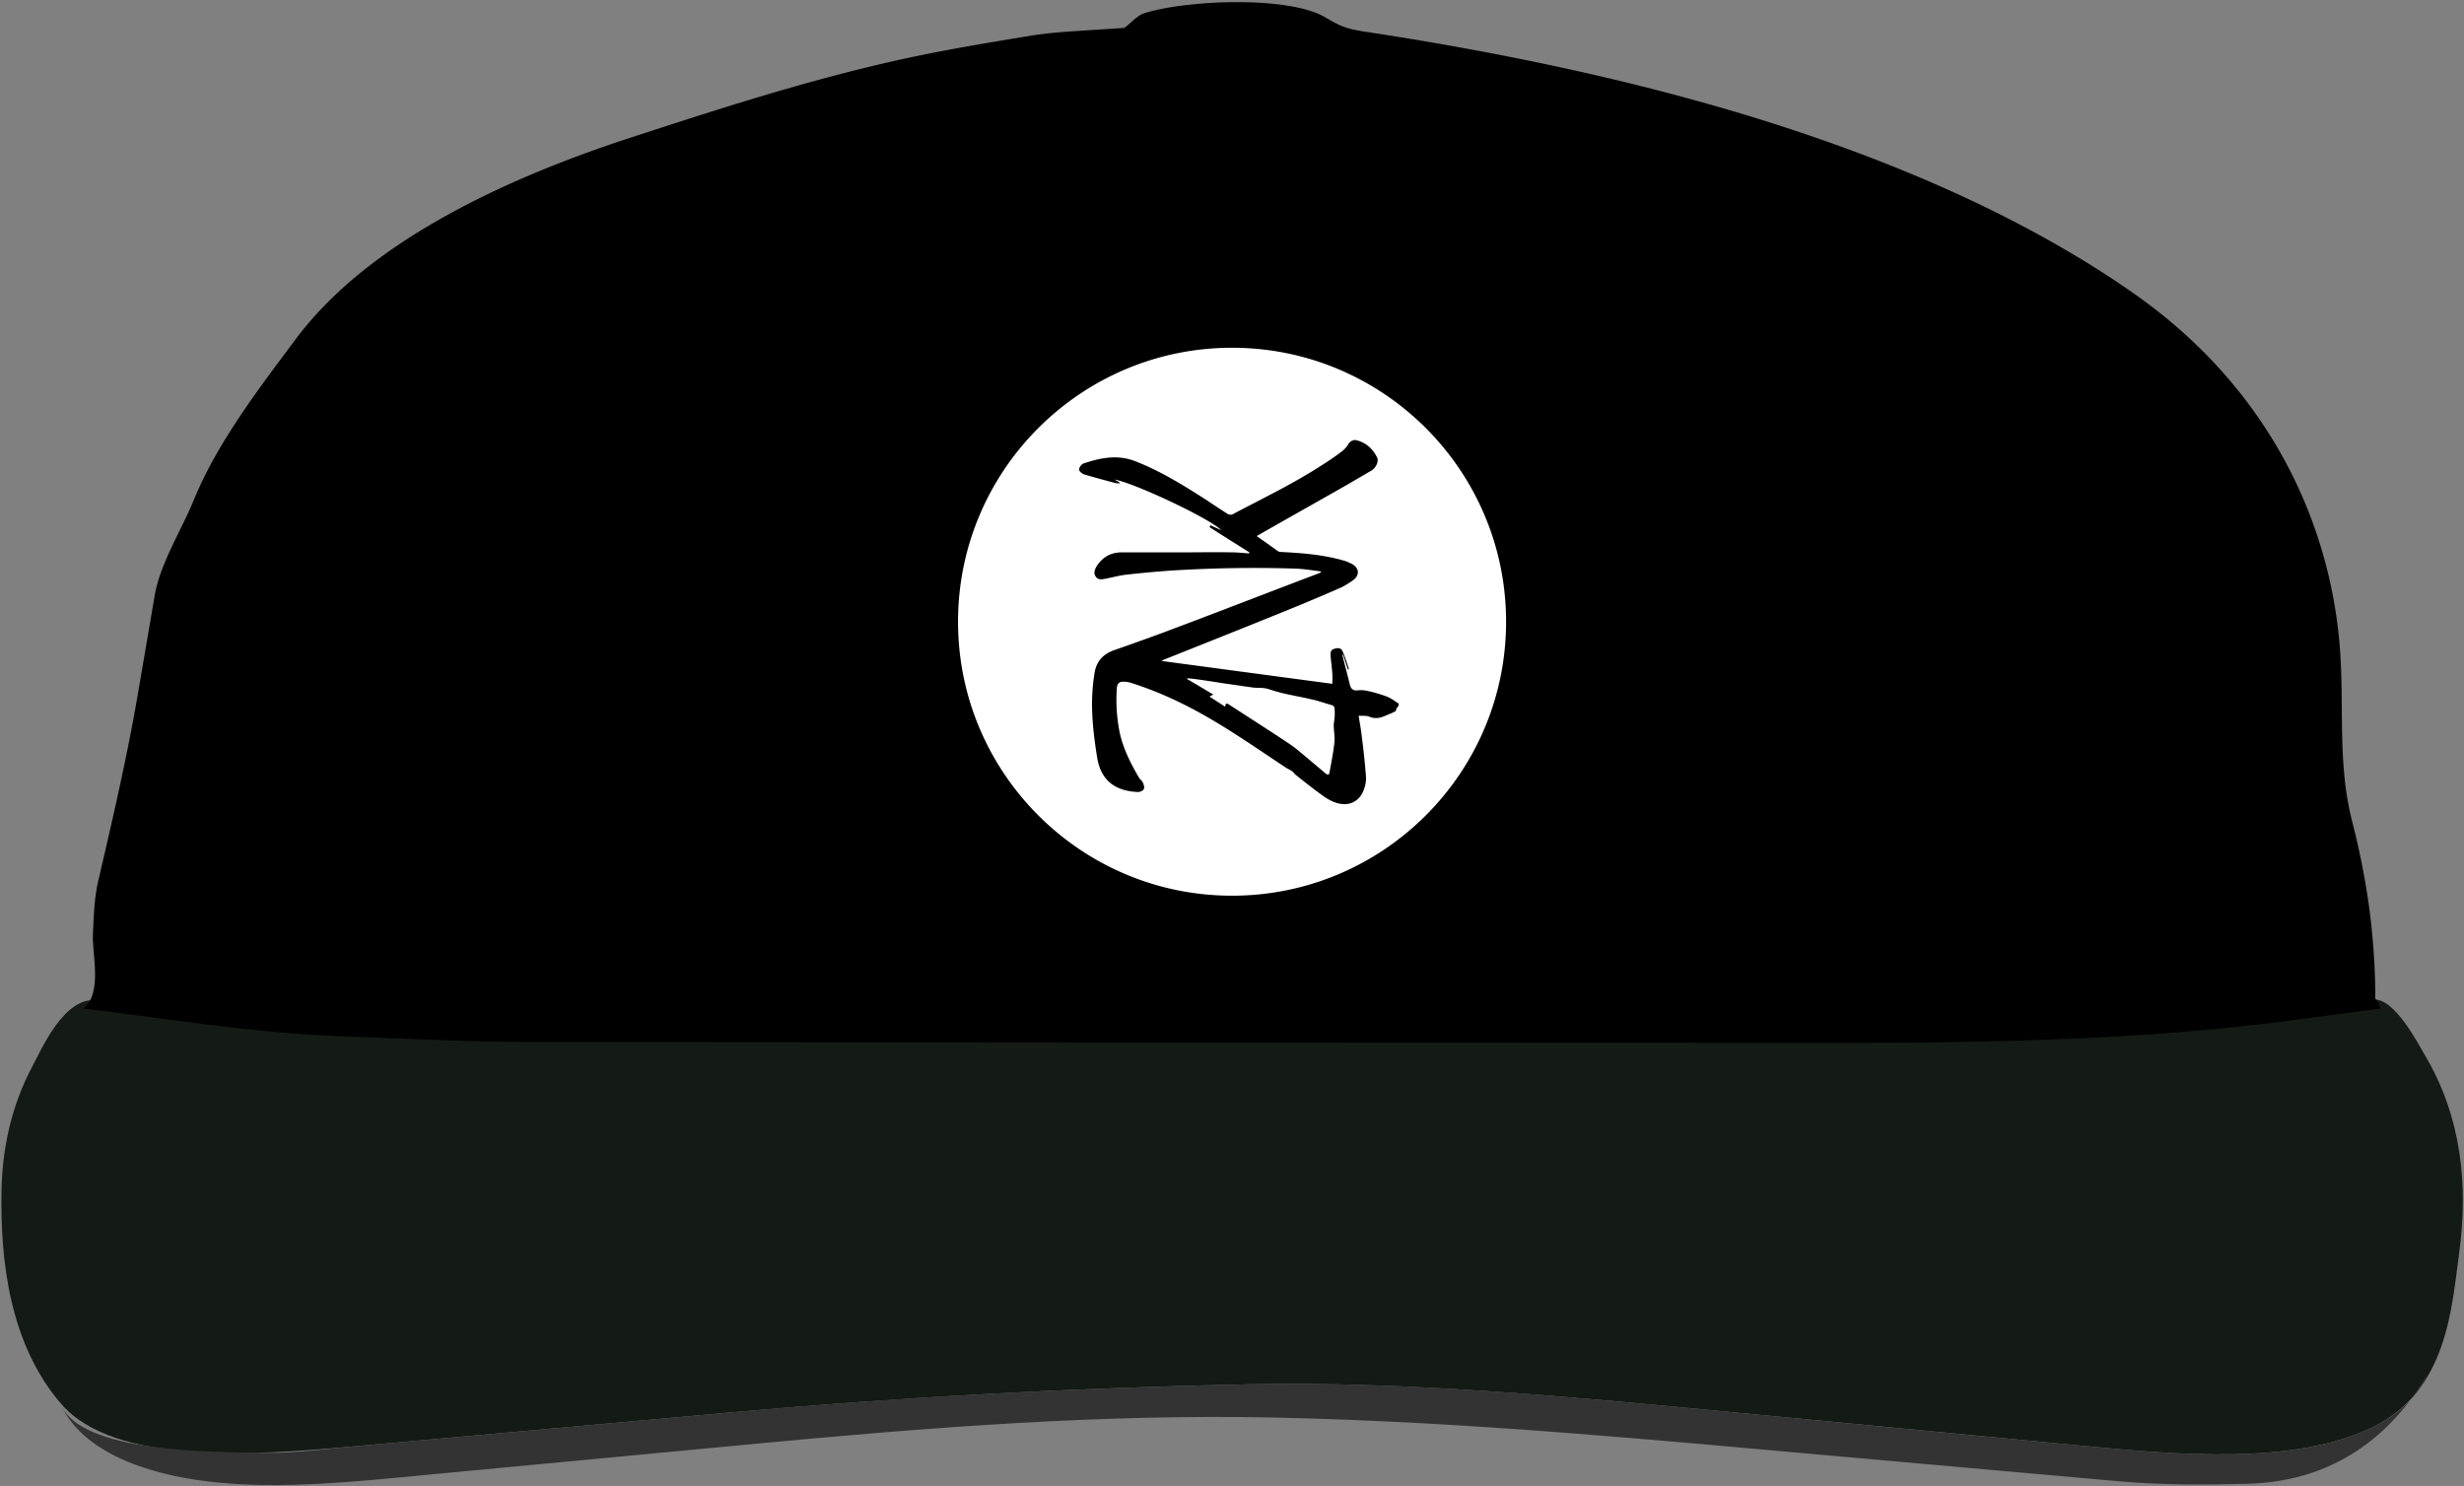 <svg viewBox="0 0 857 517" xmlns="http://www.w3.org/2000/svg" fill-rule="evenodd" clip-rule="evenodd" stroke-linejoin="round" stroke-miterlimit="2"><rect x="0" y="0" width="857" height="517" fill="#808080" stroke="none"/><path d="M170.61 359.037l431.041.317c49.666.036 100.128.727 149.472-2.865 15.82-1.152 30.895-2.964 46.513-5.04 9.228-1.229 18.459-2.452 27.69-3.68 7.35-.973 15.672 15.26 18.056 19.265 12.955 21.796 15.068 45.73 11.933 68.835-2.593 19.08-4.097 47.785-29.889 60.516-27.423 13.543-69.116 9.633-101.028 6.573L605 491.513c-55.704-5.34-114.474-11.06-170.894-9.942-60.455 1.197-119.762 4.373-179.671 9.762-43.954 3.953-87.908 7.908-131.862 11.866-33.375 2.997-82.664 6.792-101.317-14.842C3.2 467.407.1 438.272.527 414.358c.262-14.79 3.371-29.663 10.86-43.66 3.157-5.902 11.005-24.086 22.252-22.728 23.375 2.819 46.92 6.6 70.507 8.505 21.885 1.767 44.443 1.715 66.465 2.562" fill="#141a16"/><path d="M21.258 488.87c7.375 16.398 51.365 16.239 71.149 16.52 10.73.153 21.575-1.421 32.178-2.375 44.08-3.965 88.157-7.932 132.238-11.896 59.446-5.349 118.316-8.38 178.29-9.57 56.774-1.123 115.88 4.785 171.929 10.162 39.462 3.779 78.922 7.562 118.384 11.346 32.472 3.112 75.909 7.028 102.714-8.105 7.991-4.51 13.438-10.548 16.251-17.186-10.504 18.386-29.67 37.514-62.614 38.406-14.32.39-30.291.422-44.462-.842-32.552-2.896-65.094-5.797-97.646-8.693-65.55-5.839-130.217-12.098-196.378-13.506-60.038-1.276-120.42 3.454-179.783 9.059-37.89 3.577-75.782 7.154-113.667 10.734-33.29 3.143-73.328 7.946-103.842-3.802-11.863-4.566-20.776-11.573-24.741-20.252" fill="#333"/><path d="M826.144 347.42c0-20.925-2.75-41.1-8.055-61.728-5.197-20.216-2.642-40.447-4.306-60.887-3.599-44.063-25.106-90.26-71.963-122.954-46.814-32.672-106.897-55.78-170.367-71.724-17.417-4.376-35.133-8.234-53.039-11.657a1144.988 1144.988 0 00-28.283-5.02 1274.71 1274.71 0 00-14.58-2.308c-7.794-1.183-9.193-1.958-14.825-5.227-12.854-7.464-48.96-5.936-63.282-1.125-1.932.653-5.843 4.874-6.576 4.925-4.602.299-9.193.6-13.795.9-6.288.414-12.493.807-18.637 1.816-16.674 2.728-32.902 5.435-49.111 9.151-31.137 7.143-60.581 16.713-90.056 26.323-47.645 15.53-92.393 37.93-116.344 69.986-13.574 18.16-27.421 36.33-35.479 55.957-4.388 10.684-11.745 22.232-13.623 33.225-1.97 11.547-3.946 23.09-5.92 34.632-3.703 21.634-8.686 43.061-13.695 64.59-1.466 6.305-1.584 12.52-1.899 18.91-.322 6.428 3.394 20.211-3.232 25.631 29.205 3.523 58.57 8.418 88.244 9.562 22.52.868 44.977 2.05 67.534 2.066 78.184.056 156.373.116 234.562.173 69.957.049 139.903.103 209.855.154 56.48.043 112.939-.563 168.363-7.925 10.112-1.345 20.221-2.687 30.33-4.03-.559-1.052-.839-2.523-1.821-3.417" fill-rule="nonzero"/><g fill="#fff" fill-rule="nonzero"><path d="M428.522 120.976c-52.6 0-95.308 42.707-95.308 95.308 0 52.6 42.707 95.308 95.308 95.308 52.6 0 95.308-42.708 95.308-95.308 0-52.6-42.708-95.308-95.308-95.308zm57.184 125.468c-.12.362-.12.845-.361.966-.845.482-1.69.844-2.655 1.206-2.05.965-3.98 1.689-6.394.724-1.085-.483-2.292-.241-3.74-.362.362 2.533.845 4.826 1.086 7.238a265.712 265.712 0 011.448 13.754c.12 1.448-.12 3.016-.603 4.343-1.448 4.584-5.43 6.515-10.134 4.826-1.69-.604-3.258-1.569-4.705-2.654-3.017-2.172-6.033-4.585-8.928-6.877-.362-.241-.603-.724-.965-.965l-.362-.362c-.724-.483-1.568-.845-2.292-1.327-10.376-6.877-20.51-13.995-31.488-19.906-6.997-3.74-14.115-6.877-21.595-9.29-.965-.362-2.051-.603-3.137-.603-1.448-.12-2.292.603-2.413 2.05-.362 4.827-.12 9.532.724 14.357 1.086 6.153 3.86 11.703 6.997 17.011.362.603.965.965 1.207 1.448.362.724.724 1.81.482 2.413-.241.603-1.327 1.085-1.93 1.085-7.6-.24-13.03-3.619-14.357-12.064-1.327-8.324-2.292-16.649-1.447-25.094.12-1.568.362-3.016.603-4.584.724-3.86 3.016-6.274 6.756-7.6a870.095 870.095 0 0024.852-9.049c15.322-5.79 30.523-11.702 45.845-17.493.362-.12.844-.362 1.206-.483v-.362c-2.775-.361-5.67-.844-8.445-.965-14.236-.482-28.472-.241-42.707.604-5.43.361-10.738.844-16.167 1.447-2.533.242-5.067.965-7.6 1.448-1.327.241-2.534.483-3.378-.724-.845-1.206-.362-2.413.241-3.499 2.051-3.257 4.947-4.946 8.807-4.946h21.475c5.67 0 11.22-.12 16.89 0 1.93 0 3.98.241 5.911.362l.12-.362c-4.584-2.895-9.289-5.79-13.873-8.807.12-.241.241-.362.362-.603 1.206.603 2.413 1.086 3.74 1.689-3.74-3.86-29.317-16.046-37.038-17.614.724.483 1.207.724 1.69 1.086v.241c-.604 0-1.087 0-1.57-.12-3.618-.966-7.238-1.93-10.857-3.017-.724-.24-1.689-1.085-1.689-1.689 0-.723.845-1.81 1.448-2.05 6.032-2.051 12.064-3.258 18.338-.724 8.565 3.378 16.407 8.203 24.128 13.15 2.534 1.689 5.067 3.378 7.721 5.067.362.241 1.207.362 1.569.241 10.737-5.67 21.595-10.858 31.729-17.493 2.292-1.448 4.584-3.016 6.756-4.705a8.868 8.868 0 001.93-2.293c.724-1.085 1.81-1.689 3.016-1.327 3.258.845 5.55 3.016 6.997 5.912.724 1.327-.361 3.62-1.93 4.584-4.946 2.896-9.893 5.791-14.839 8.566-8.324 4.705-16.649 9.41-25.094 14.236a981.569 981.569 0 017.48 5.308c.362.241.845.12 1.207.241 7.359.362 14.718.966 21.715 3.017.966.24 1.81.723 2.655 1.085 2.654 1.448 2.895 3.982.361 5.791-1.568 1.086-3.257 2.172-5.067 2.896-5.55 2.412-11.22 4.825-16.89 7.118-14.235 5.79-28.471 11.46-42.707 17.13-.724.242-1.327.604-1.93.845 19.785 2.654 39.57 5.309 59.476 7.963 0-1.086.121-2.292 0-3.499-.12-2.171-.482-4.343-.603-6.515-.12-1.085.242-1.93 1.327-2.171 1.086-.362 2.293-.362 2.775.724.965 2.05 1.569 4.222 2.292 6.394-.12 0-.24.12-.362.12-.603-1.689-1.085-3.378-1.689-5.187-.12 0-.12 0-.24.12.723 3.016 1.568 6.033 2.291 9.049l.362 1.447c.362 1.327 1.207 1.93 2.534 1.81 1.086-.12 2.171-.12 3.257.12a47.348 47.348 0 016.756 1.93c1.327.483 2.413 1.207 3.62 2.052 1.206.482.844 1.327 0 2.171z"/><path d="M464.232 247.892c-.12-.965.362-2.292-1.206-2.654-2.293-.603-4.464-1.448-6.756-1.93-3.62-.845-7.239-1.448-10.738-2.293-.965-.24-1.93-.603-2.895-.844-.845-.241-1.69-.603-2.534-.724-1.327-.241-2.774-.12-4.101-.241-6.274-.845-12.547-1.81-18.82-2.775-1.449-.241-2.776-.362-4.223-.483 0 .121 0 .121-.121.242 3.016 1.81 6.032 3.498 9.169 5.429-.724.362-.965.482-1.327.724 1.81 1.206 3.498 2.171 5.429 3.498.12-1.568.965-1.086 1.568-.603 6.997 4.584 14.115 9.048 21.113 13.753 1.81 1.207 3.498 2.775 5.187 4.102 2.293 1.93 4.705 3.981 6.998 5.912.723.603 1.327.724 1.447-.362.604-3.378 1.327-6.756 1.69-10.255.24-2.05-.242-4.222-.242-6.273.12-1.448.483-2.896.362-4.223z"/></g></svg>